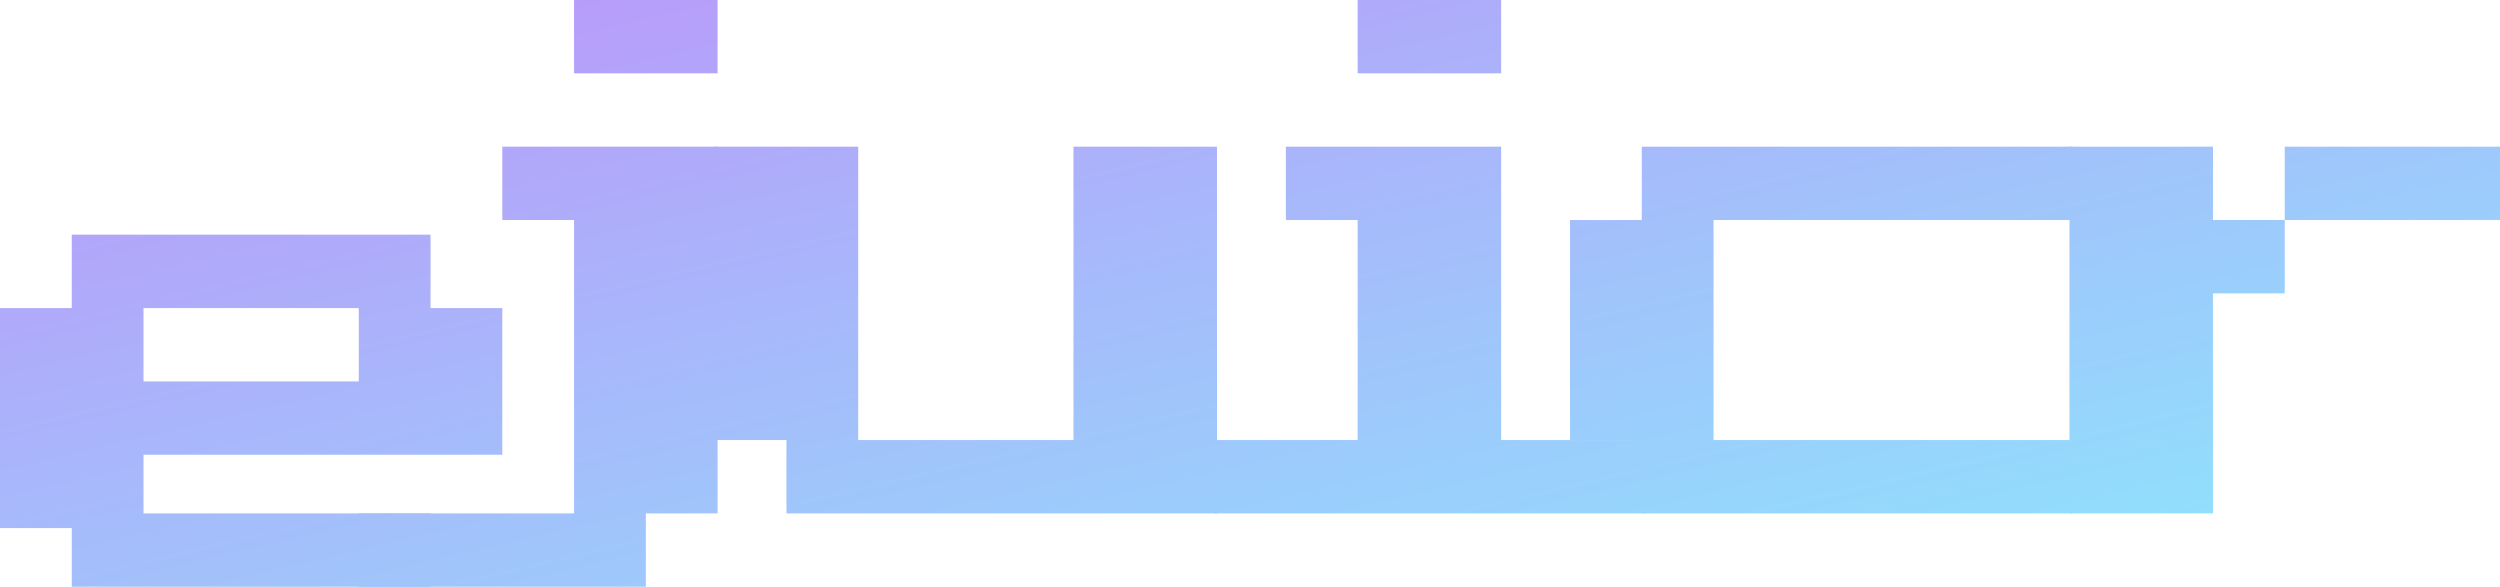 <svg width="98" height="23" viewBox="0 0 98 23" fill="none" xmlns="http://www.w3.org/2000/svg">
<path d="M2.813 23V20.7H0V12.075H2.813V9.2H16.877V12.075H19.69V17.825H5.626V20.125H16.877V23H2.813ZM5.626 14.95H14.064V12.075H5.626V14.95Z" fill="url(#paint0_linear_340_247)"/>
<path d="M22.503 2.875V0H28.129V2.875H22.503ZM14.064 23V20.125H22.503V8.625H19.69V5.75H28.129V20.125H25.316V23H14.064Z" fill="url(#paint1_linear_340_247)"/>
<path d="M30.829 20.125V17.25H28.016V5.75H33.642V17.25H42.08V5.75H47.706V20.125H30.829Z" fill="url(#paint2_linear_340_247)"/>
<path d="M53.219 2.875V0H58.845V2.875H53.219ZM47.594 20.125V17.25H53.219V8.625H50.406V5.75H58.845V17.25H64.471V20.125H47.594Z" fill="url(#paint3_linear_340_247)"/>
<path d="M64.358 20.125V17.25H61.545V8.625H64.358V5.75H81.235V8.625H67.171V17.25H81.235V20.125H64.358Z" fill="url(#paint4_linear_340_247)"/>
<path d="M86.749 8.625H89.561V11.5H86.749V20.125H81.123V5.75H86.749V8.625ZM98 5.75V8.625H89.561V5.75H98Z" fill="url(#paint5_linear_340_247)"/>
<defs>
<linearGradient id="paint0_linear_340_247" x1="0" y1="0" x2="10.232" y2="43.599" gradientUnits="userSpaceOnUse">
<stop stop-color="#BD93F9"/>
<stop offset="1" stop-color="#8BE9FD"/>
</linearGradient>
<linearGradient id="paint1_linear_340_247" x1="0" y1="0" x2="10.232" y2="43.599" gradientUnits="userSpaceOnUse">
<stop stop-color="#BD93F9"/>
<stop offset="1" stop-color="#8BE9FD"/>
</linearGradient>
<linearGradient id="paint2_linear_340_247" x1="0" y1="0" x2="10.232" y2="43.599" gradientUnits="userSpaceOnUse">
<stop stop-color="#BD93F9"/>
<stop offset="1" stop-color="#8BE9FD"/>
</linearGradient>
<linearGradient id="paint3_linear_340_247" x1="0" y1="0" x2="10.232" y2="43.599" gradientUnits="userSpaceOnUse">
<stop stop-color="#BD93F9"/>
<stop offset="1" stop-color="#8BE9FD"/>
</linearGradient>
<linearGradient id="paint4_linear_340_247" x1="0" y1="0" x2="10.232" y2="43.599" gradientUnits="userSpaceOnUse">
<stop stop-color="#BD93F9"/>
<stop offset="1" stop-color="#8BE9FD"/>
</linearGradient>
<linearGradient id="paint5_linear_340_247" x1="0" y1="0" x2="10.232" y2="43.599" gradientUnits="userSpaceOnUse">
<stop stop-color="#BD93F9"/>
<stop offset="1" stop-color="#8BE9FD"/>
</linearGradient>
</defs>
</svg>
